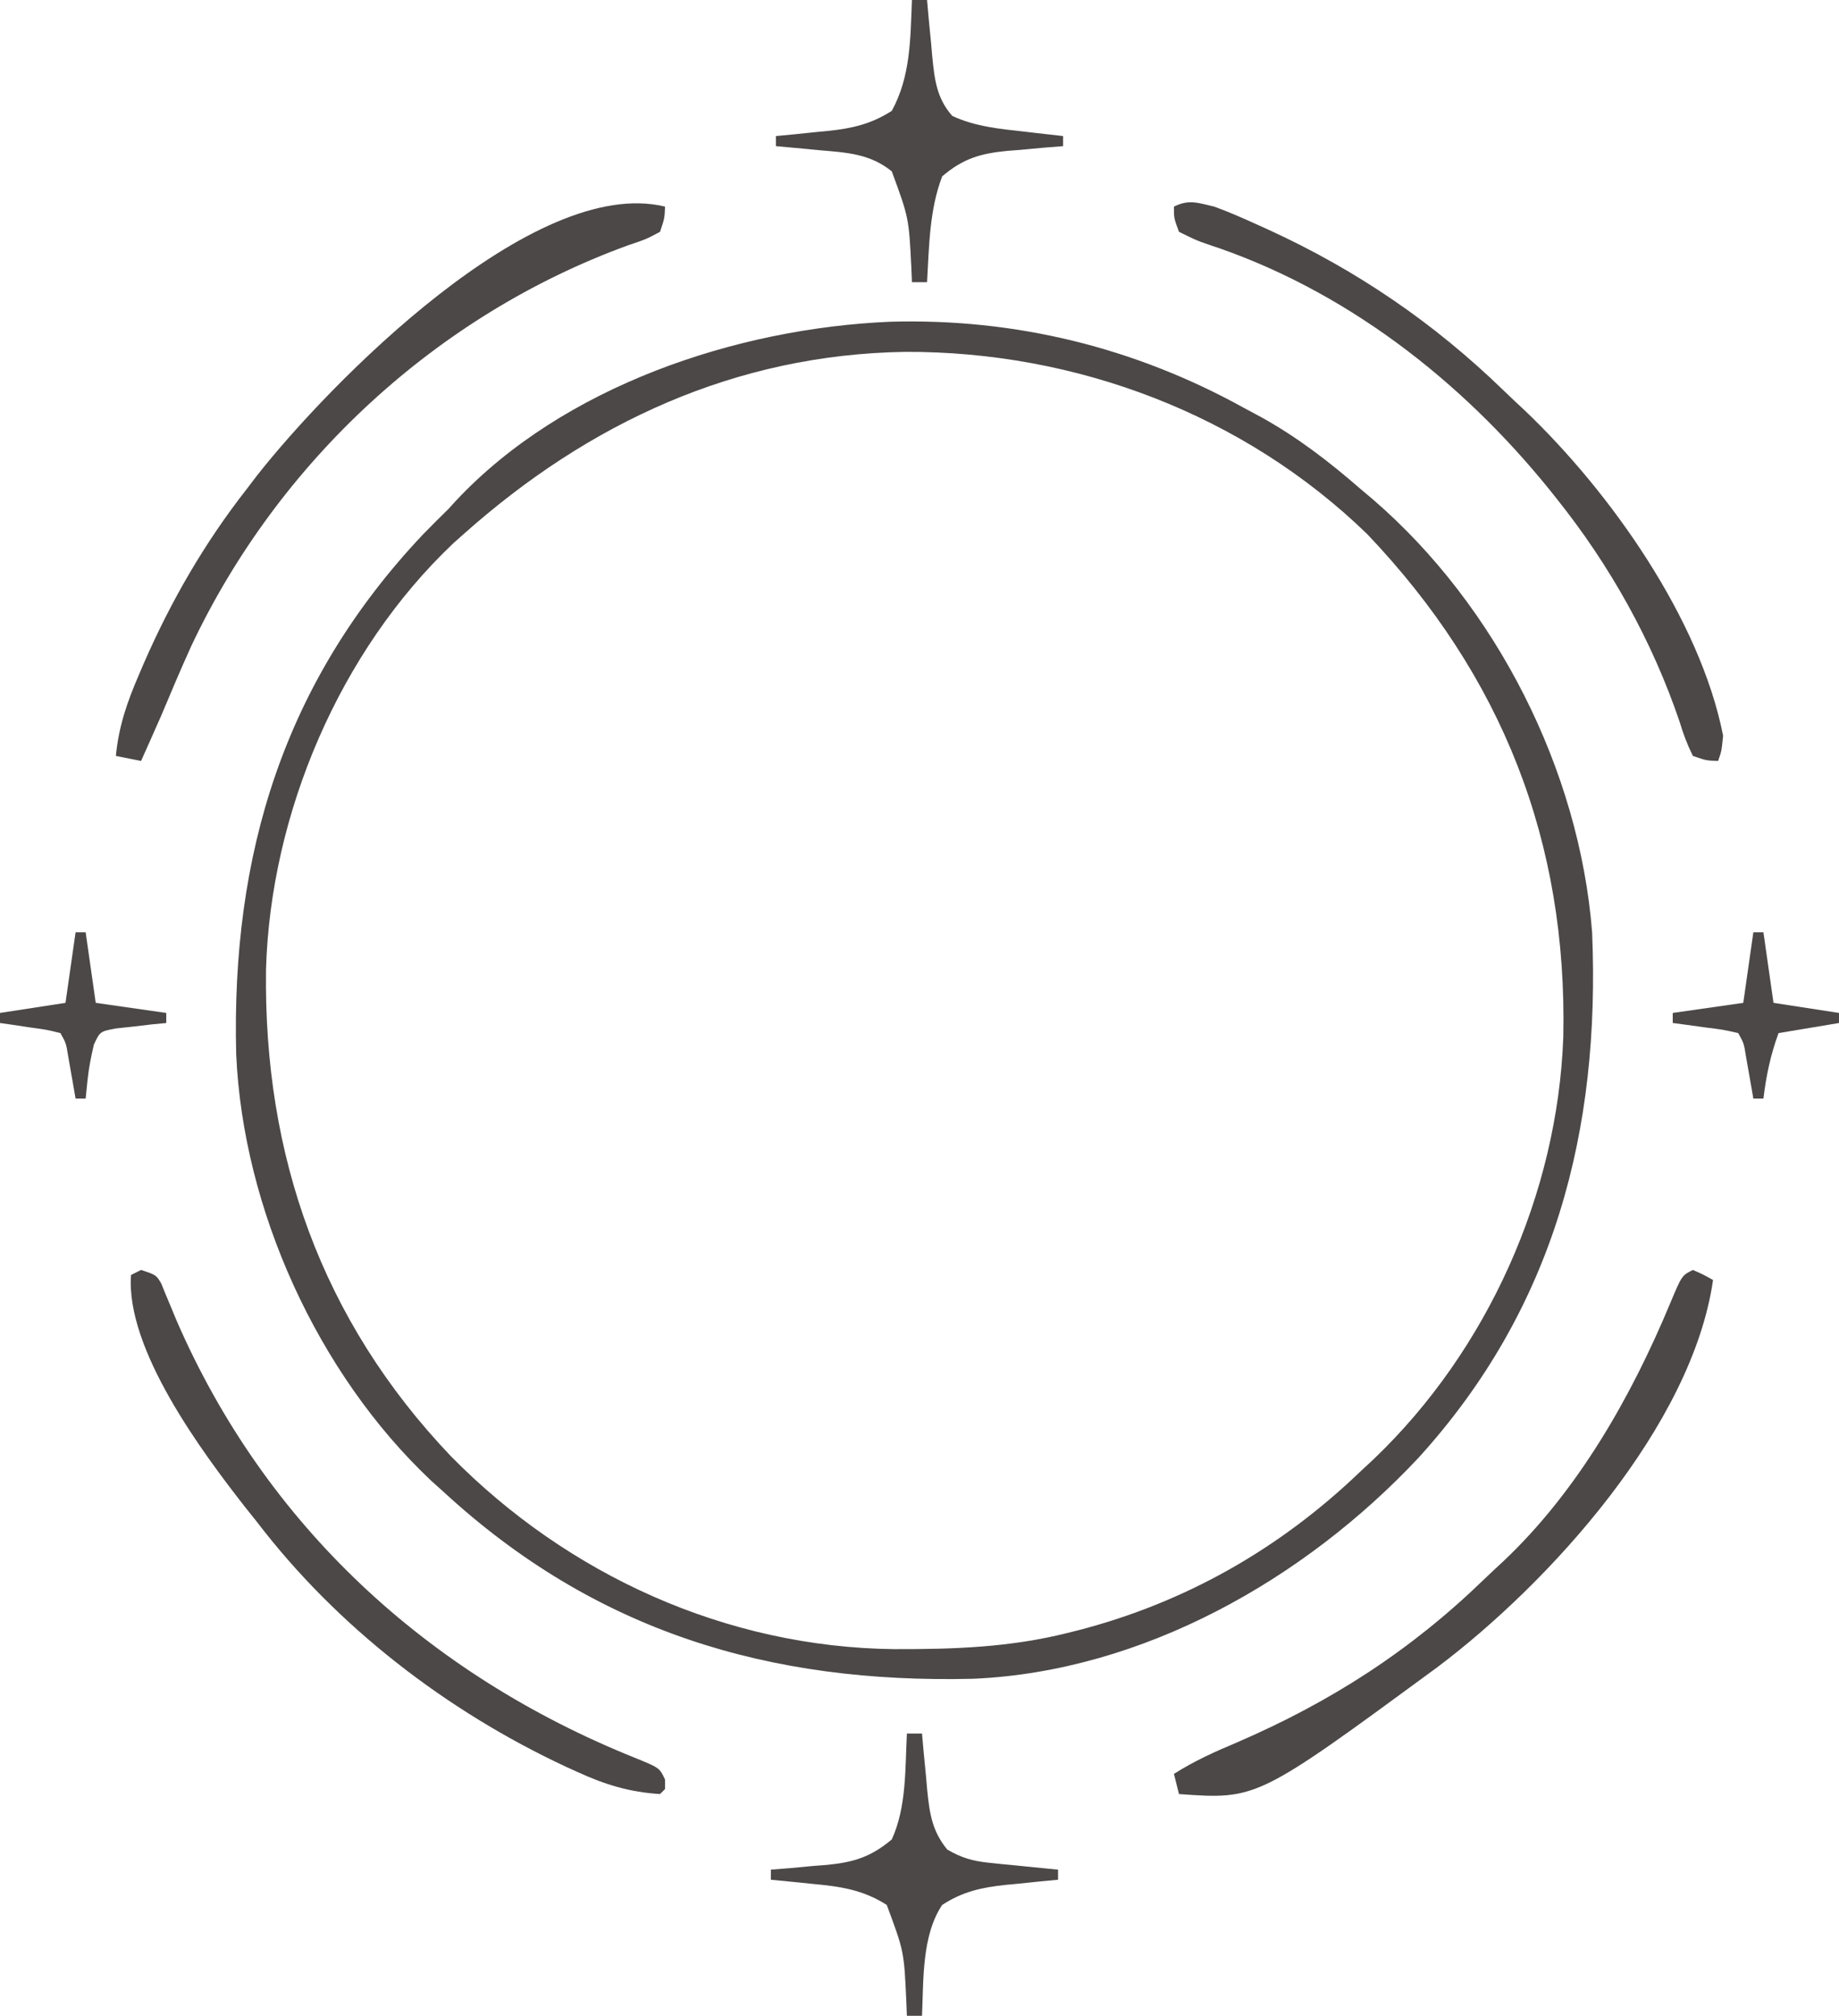 <?xml version="1.0" encoding="UTF-8"?>
<svg version="1.1" xmlns="http://www.w3.org/2000/svg" width="365" height="400">
<path d="M0 0 C24.879 -0.721 48.647 5.114 70.363 17.156 C71.982 18.023 71.982 18.023 73.633 18.906 C80.882 22.927 87.121 27.722 93.363 33.156 C94.219 33.878 95.075 34.6 95.957 35.344 C120.318 56.397 136.841 88.954 139.363 121.156 C141.016 160.508 131.847 195.774 104.926 225.406 C82.328 249.526 50.192 267.829 16.482 269.28 C-24.003 270.252 -58.512 259.918 -88.637 232.156 C-89.457 231.419 -90.276 230.682 -91.121 229.922 C-113.585 208.733 -128.424 176.096 -129.761 145.288 C-130.739 105.667 -120.305 71.424 -92.637 42.156 C-90.99 40.47 -89.325 38.801 -87.637 37.156 C-87.175 36.65 -86.714 36.143 -86.238 35.621 C-64.902 12.776 -30.494 1.31 0 0 Z M-84.637 42.156 C-85.304 42.751 -85.972 43.345 -86.66 43.957 C-109.232 65.311 -122.976 97.671 -123.84 128.555 C-124.33 165.491 -112.839 198.131 -87.16 225.102 C-63.917 248.725 -32.493 263.017 0.803 263.398 C12.68 263.427 23.83 263.066 35.363 260.156 C36.007 259.995 36.651 259.834 37.314 259.668 C58.701 254.143 77.471 243.418 93.363 228.156 C94.258 227.325 95.153 226.493 96.074 225.637 C118.591 204.097 132.505 173.101 133.641 141.953 C134.477 103.263 121.569 70.32 94.738 42.156 C70.269 18.401 36.921 5.847 3.015 5.977 C-30.59 6.494 -59.81 20.04 -84.637 42.156 Z " fill="#4C4847" transform="translate(176.637,63.844)"/>
<path d="M0 0 C-0.102 2.332 -0.102 2.332 -1 5 C-3.711 6.449 -3.711 6.449 -7.375 7.688 C-45.351 21.514 -76.761 50.635 -94 87.117 C-96.092 91.707 -98.051 96.349 -100 101 C-100.807 102.836 -101.618 104.67 -102.438 106.5 C-102.953 107.655 -103.469 108.81 -104 110 C-105.65 109.67 -107.3 109.34 -109 109 C-108.444 103.188 -106.804 98.408 -104.5 93.062 C-104.146 92.235 -103.792 91.407 -103.428 90.555 C-98.001 78.142 -91.361 66.676 -83 56 C-82.349 55.145 -81.698 54.291 -81.027 53.41 C-66.753 35.24 -26.102 -6.349 0 0 Z " fill="#4C4847" transform="translate(132,41)"/>
<path d="M0 0 C2.897 1.052 5.695 2.288 8.5 3.562 C9.292 3.92 10.085 4.278 10.901 4.647 C28.409 12.689 43.685 23.145 57.481 36.533 C58.917 37.92 60.376 39.283 61.836 40.645 C78.567 56.633 96.436 81.781 101 105 C100.688 108.062 100.688 108.062 100 110 C97.664 109.922 97.664 109.922 95 109 C93.857 106.689 93.108 104.693 92.375 102.25 C86.949 86.232 78.556 71.2 68 58 C67.535 57.417 67.07 56.833 66.59 56.232 C48.913 34.333 25.627 16.278 -1.326 7.469 C-3.527 6.703 -3.527 6.703 -7 5 C-8.004 2.297 -8.004 2.297 -8 0 C-5.019 -1.49 -3.237 -0.746 0 0 Z " fill="#4C4847" transform="translate(241,41)"/>
<path d="M0 0 C2.125 0.938 2.125 0.938 4 2 C-0.159 30.883 -28.384 62.035 -50.77 78.867 C-86.506 105.105 -86.506 105.105 -102 104 C-102.33 102.68 -102.66 101.36 -103 100 C-99.047 97.478 -94.935 95.62 -90.625 93.812 C-71.922 85.752 -56.07 75.574 -41.428 61.377 C-40.161 60.155 -38.869 58.958 -37.574 57.766 C-22.838 43.841 -12.236 25.185 -4.511 6.624 C-2.192 1.096 -2.192 1.096 0 0 Z " fill="#4C4847" transform="translate(336,252)"/>
<path d="M0 0 C3 1 3 1 3.992 2.664 C4.284 3.382 4.575 4.1 4.875 4.84 C5.214 5.646 5.554 6.453 5.903 7.284 C6.446 8.598 6.446 8.598 7 9.938 C24.695 50.75 56.92 80.276 97.953 96.786 C102.901 98.789 102.901 98.789 104 101.125 C104 101.744 104 102.362 104 103 C103.67 103.33 103.34 103.66 103 104 C96.934 103.612 92.123 102.146 86.625 99.625 C85.852 99.274 85.079 98.923 84.282 98.562 C60.599 87.498 38.89 70.804 23 50 C21.894 48.617 21.894 48.617 20.766 47.207 C12.01 36.021 -3.054 15.751 -2 1 C-1.34 0.67 -0.68 0.34 0 0 Z " fill="#4C4847" transform="translate(28,252)"/>
<path d="M0 0 C0.99 0 1.98 0 3 0 C3.11 1.241 3.219 2.483 3.332 3.762 C3.492 5.404 3.652 7.046 3.812 8.688 C3.883 9.504 3.953 10.321 4.025 11.162 C4.491 15.762 4.972 19.309 8 23 C10.784 24.651 13.123 25.312 16.328 25.633 C17.127 25.717 17.927 25.8 18.75 25.887 C19.988 26.005 19.988 26.005 21.25 26.125 C22.09 26.211 22.931 26.298 23.797 26.387 C25.864 26.598 27.932 26.8 30 27 C30 27.66 30 28.32 30 29 C28.842 29.11 27.685 29.219 26.492 29.332 C24.953 29.492 23.414 29.652 21.875 29.812 C21.114 29.883 20.354 29.953 19.57 30.025 C14.833 30.536 11.078 31.342 7 34 C2.923 40.096 3.316 48.948 3 56 C2.01 56 1.02 56 0 56 C-0.037 55.082 -0.075 54.164 -0.113 53.219 C-0.564 43.224 -0.564 43.224 -4 34 C-8.808 30.932 -13.335 30.324 -18.875 29.812 C-19.659 29.731 -20.442 29.649 -21.25 29.564 C-23.166 29.366 -25.083 29.181 -27 29 C-27 28.34 -27 27.68 -27 27 C-25.77 26.902 -24.54 26.804 -23.273 26.703 C-21.641 26.553 -20.008 26.402 -18.375 26.25 C-17.567 26.188 -16.759 26.126 -15.926 26.062 C-10.634 25.546 -7.192 24.53 -3 21 C-0.046 14.53 -0.369 7.007 0 0 Z " fill="#4C4847" transform="translate(180,344)"/>
<path d="M0 0 C0.99 0 1.98 0 3 0 C3.11 1.241 3.219 2.483 3.332 3.762 C3.492 5.404 3.652 7.046 3.812 8.688 C3.883 9.504 3.953 10.321 4.025 11.162 C4.487 15.718 4.865 19.443 8 23 C12.567 25.129 17.415 25.578 22.375 26.125 C23.111 26.211 23.847 26.298 24.605 26.387 C26.403 26.597 28.201 26.799 30 27 C30 27.66 30 28.32 30 29 C28.155 29.147 28.155 29.147 26.273 29.297 C24.641 29.447 23.008 29.598 21.375 29.75 C20.567 29.812 19.759 29.874 18.926 29.938 C13.644 30.453 10.159 31.439 6 35 C3.446 41.688 3.411 48.903 3 56 C2.01 56 1.02 56 0 56 C-0.037 55.082 -0.075 54.164 -0.113 53.219 C-0.606 43.242 -0.606 43.242 -4 34 C-8.363 30.486 -12.932 30.275 -18.312 29.812 C-19.148 29.731 -19.984 29.649 -20.846 29.564 C-22.896 29.365 -24.948 29.181 -27 29 C-27 28.34 -27 27.68 -27 27 C-25.264 26.836 -25.264 26.836 -23.492 26.668 C-21.953 26.508 -20.414 26.348 -18.875 26.188 C-18.114 26.117 -17.354 26.047 -16.57 25.975 C-11.825 25.463 -8.107 24.621 -4 22 C-0.241 15.13 -0.314 7.7 0 0 Z " fill="#4C4847" transform="translate(181,0)"/>
<path d="M0 0 C0.66 0 1.32 0 2 0 C2.66 4.62 3.32 9.24 4 14 C8.29 14.66 12.58 15.32 17 16 C17 16.66 17 17.32 17 18 C13.04 18.66 9.08 19.32 5 20 C3.417 24.326 2.549 28.429 2 33 C1.34 33 0.68 33 0 33 C-0.133 32.229 -0.266 31.458 -0.402 30.664 C-0.579 29.661 -0.756 28.658 -0.938 27.625 C-1.112 26.627 -1.286 25.63 -1.465 24.602 C-1.877 22.031 -1.877 22.031 -3 20 C-6.04 19.307 -6.04 19.307 -9.562 18.875 C-10.76 18.707 -11.958 18.54 -13.191 18.367 C-14.118 18.246 -15.045 18.125 -16 18 C-16 17.34 -16 16.68 -16 16 C-9.07 15.01 -9.07 15.01 -2 14 C-1.34 9.38 -0.68 4.76 0 0 Z " fill="#4C4847" transform="translate(348,185)"/>
<path d="M0 0 C0.66 0 1.32 0 2 0 C2.66 4.62 3.32 9.24 4 14 C8.62 14.66 13.24 15.32 18 16 C18 16.66 18 17.32 18 18 C17.085 18.086 16.17 18.173 15.227 18.262 C14.038 18.402 12.85 18.543 11.625 18.688 C10.442 18.815 9.258 18.943 8.039 19.074 C4.842 19.676 4.842 19.676 3.625 22.312 C3.079 24.662 2.619 26.914 2.375 29.312 C2.251 30.529 2.127 31.746 2 33 C1.34 33 0.68 33 0 33 C-0.133 32.229 -0.266 31.458 -0.402 30.664 C-0.579 29.661 -0.756 28.658 -0.938 27.625 C-1.112 26.627 -1.286 25.63 -1.465 24.602 C-1.877 22.031 -1.877 22.031 -3 20 C-5.81 19.308 -5.81 19.308 -9.062 18.875 C-10.167 18.707 -11.272 18.54 -12.41 18.367 C-13.265 18.246 -14.119 18.125 -15 18 C-15 17.34 -15 16.68 -15 16 C-10.71 15.34 -6.42 14.68 -2 14 C-1.34 9.38 -0.68 4.76 0 0 Z " fill="#4C4847" transform="translate(15,185)"/>
</svg>
